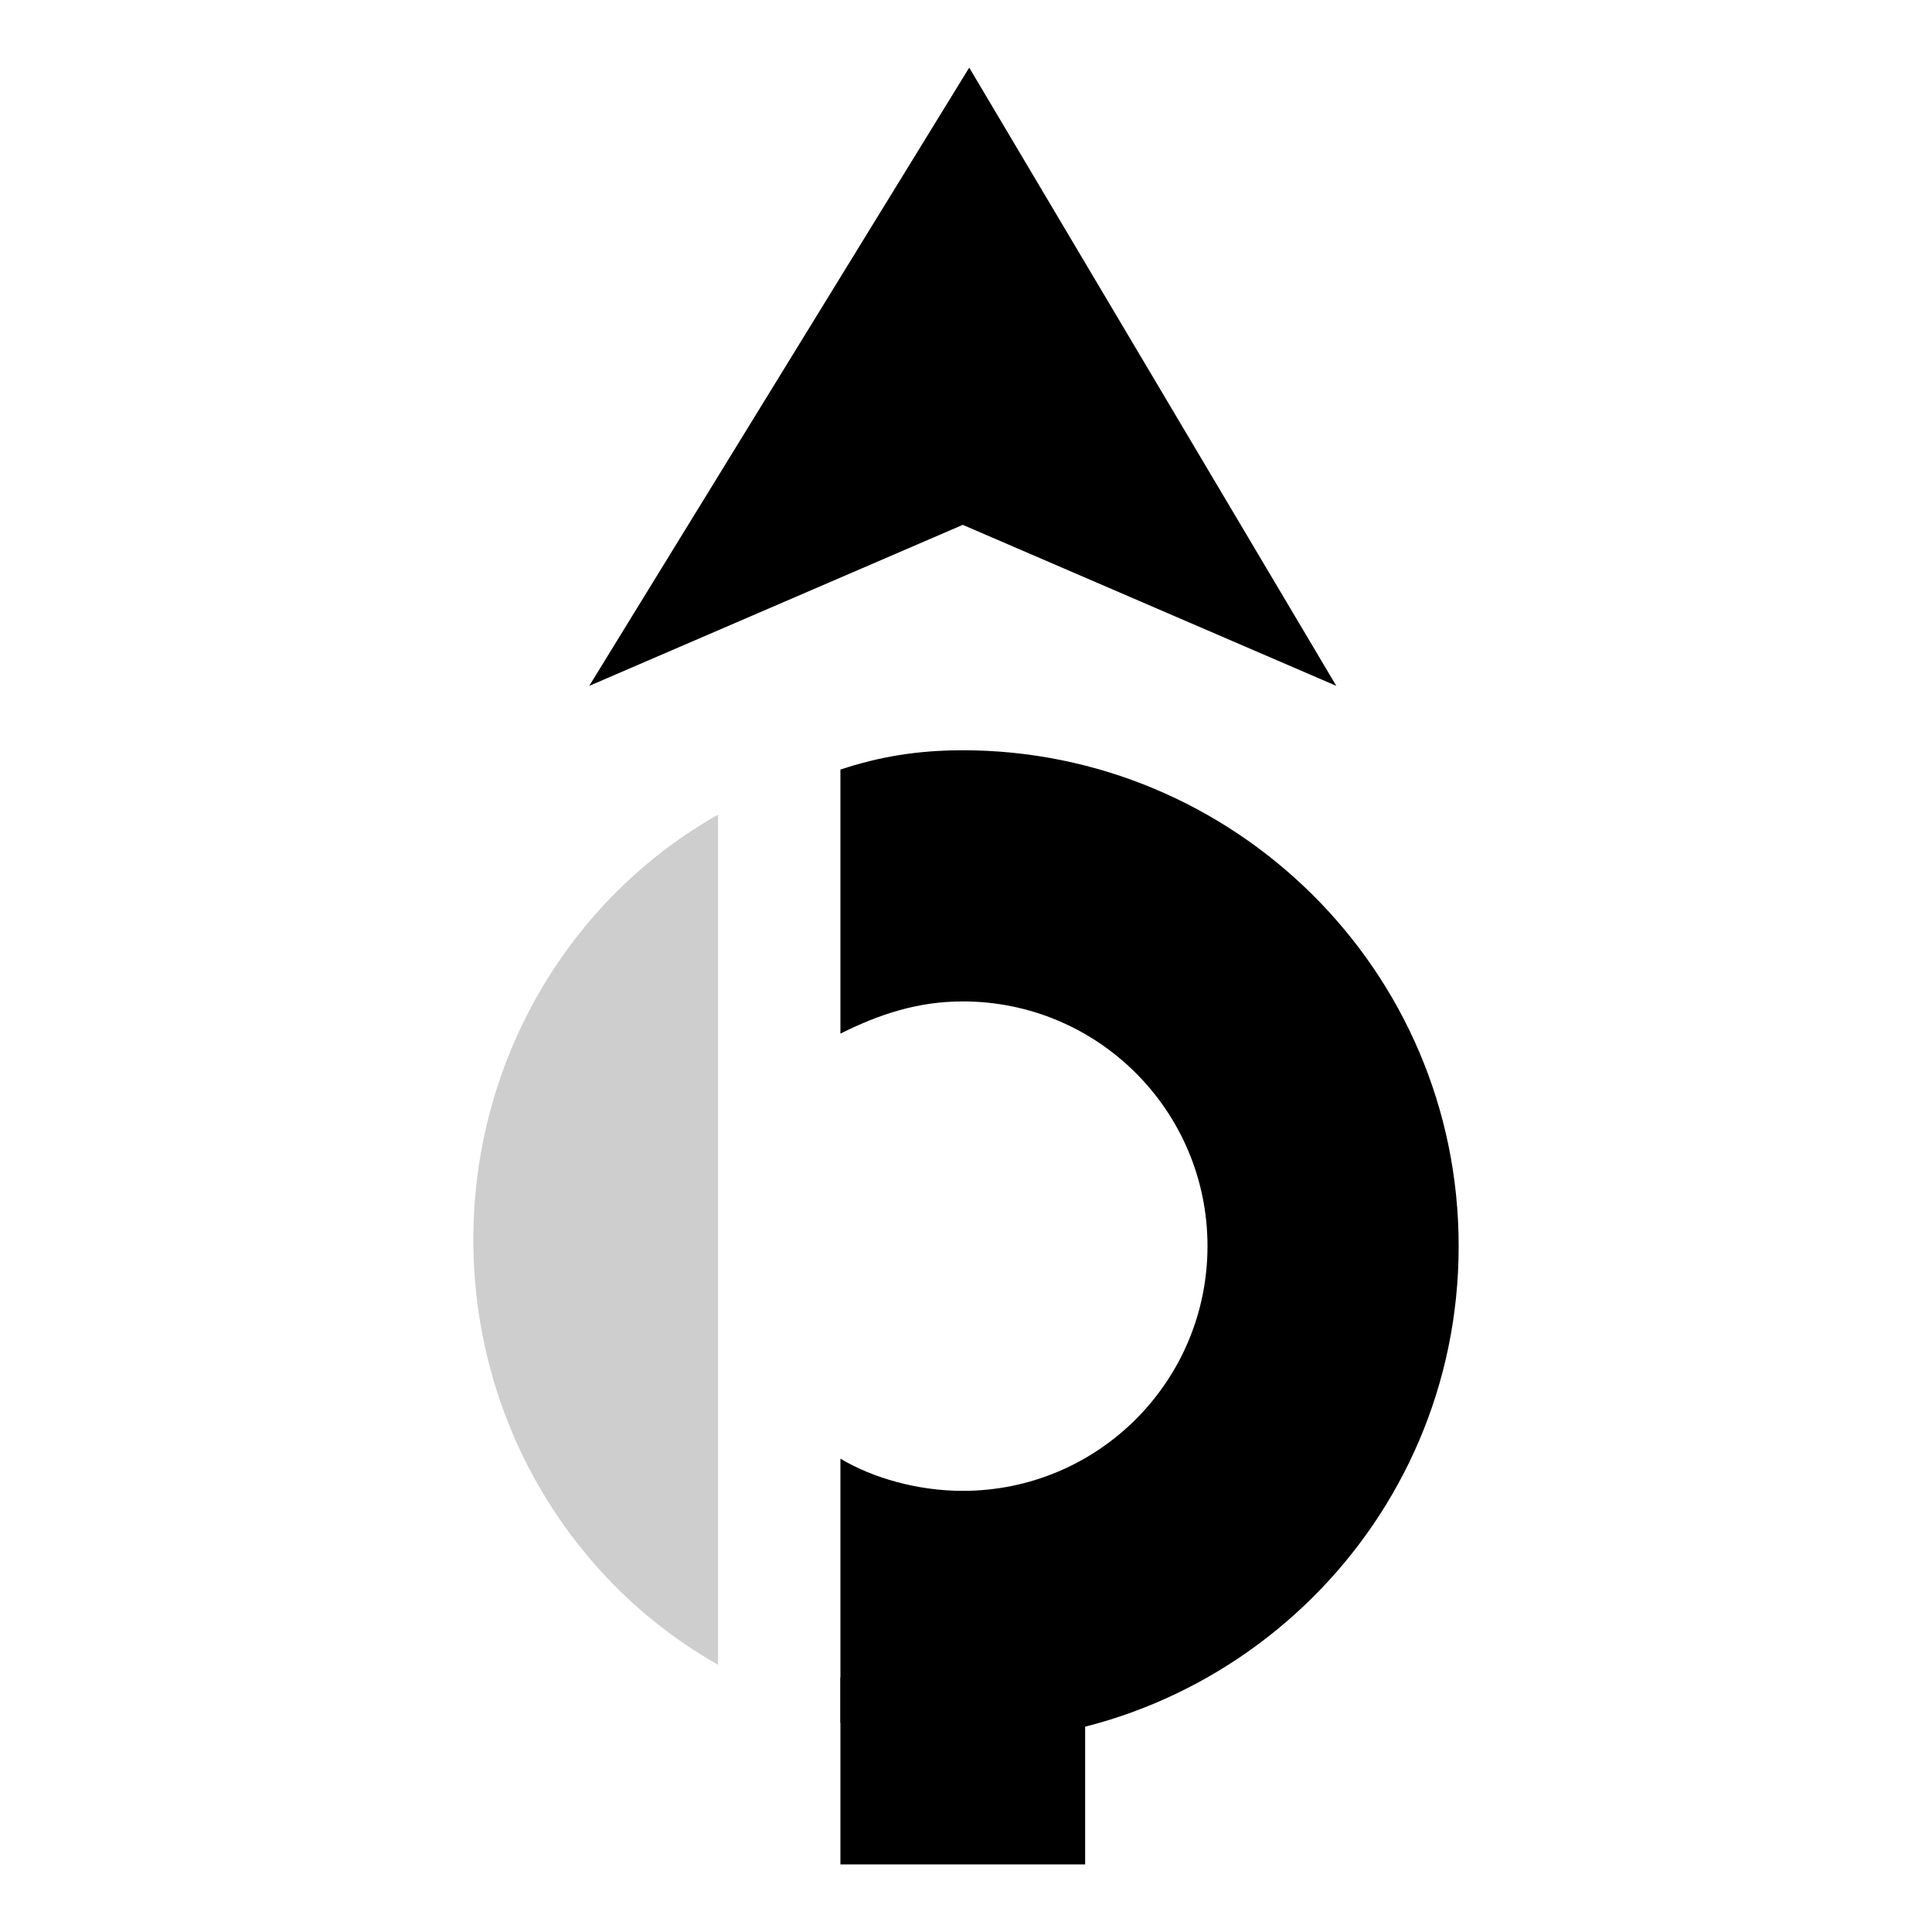  <svg xmlns="http://www.w3.org/2000/svg" viewBox="0 0 30 30"><g stroke="none"><path d="M11.15 19.25v-6.6c-2.3 1.3-3.8 3.8-3.8 6.6s1.5 5.3 3.8 6.6v-6.6z" style="fill:#cecece"/><path d="M14.95 11.65c-.7 0-1.3.1-1.9.3v4.1c.6-.3 1.2-.5 1.9-.5 2.1 0 3.8 1.7 3.8 3.8 0 2.1-1.7 3.8-3.8 3.8-.7 0-1.4-.2-1.9-.5v4.1c.6.2 1.3.3 1.9.3 4.2 0 7.7-3.4 7.7-7.7 0-4.3-3.5-7.7-7.7-7.7z"/><path d="M13.05 26.05h3.8v2.9h-3.8zM14.95 8.15l-5.8 2.5 5.9-9.6 5.7 9.6z"/></g></svg>
 